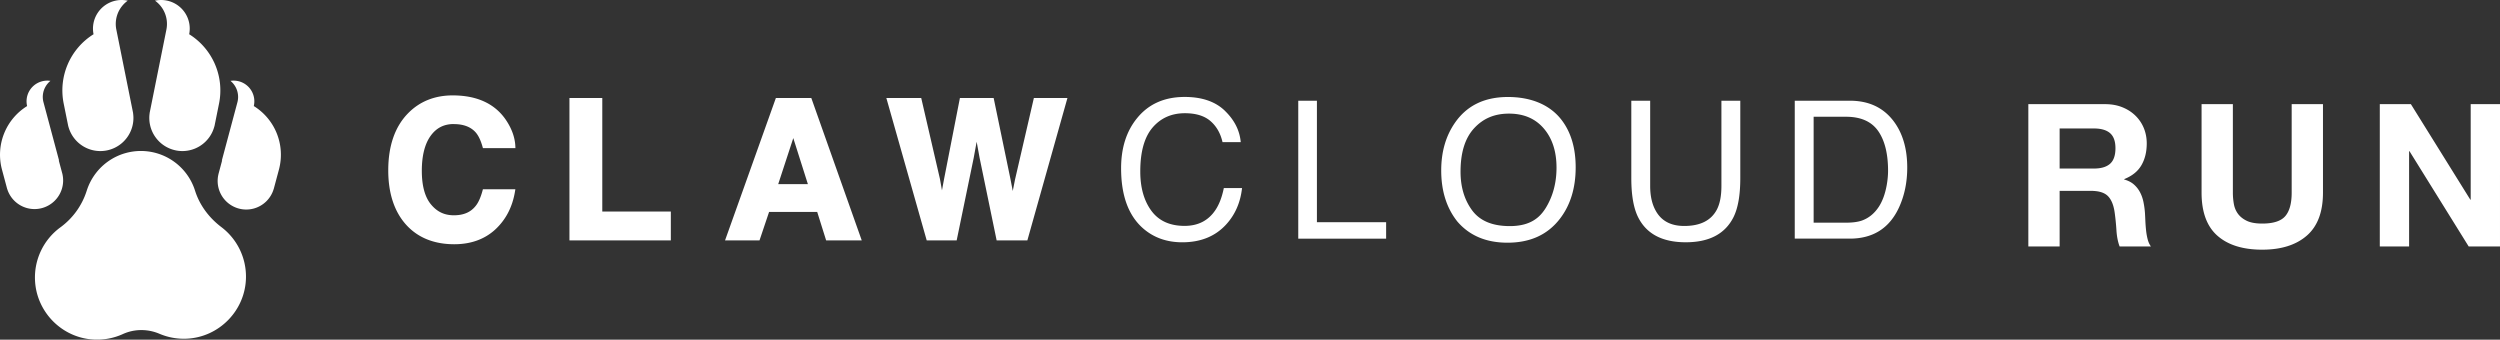 <svg xmlns="http://www.w3.org/2000/svg" width="326.056" height="44.296" fill="none"><rect width="100%" height="100%" fill="#333333" stroke="none"/><path fill="#FFF" d="M28.866 29.614c-1.591-1.207-2.829-2.84-3.427-4.745a7.405 7.405 0 0 0-12.858-2.382c-.581.732-1 1.538-1.267 2.377a9.433 9.433 0 0 1-3.428 4.78 8.092 8.092 0 0 0-3.32 6.9c.175 4.108 3.459 7.47 7.561 7.735a8.11 8.11 0 0 0 3.897-.71c1.51-.689 3.25-.687 4.776-.036a8.079 8.079 0 0 0 3.53.64c4.254-.183 7.673-3.691 7.75-7.947a8.09 8.09 0 0 0-3.212-6.61l-.002-.002ZM33.1 13.833a2.691 2.691 0 0 0-.285-1.959 2.701 2.701 0 0 0-2.757-1.327 2.71 2.71 0 0 1 .903 2.803l-2.035 7.606.051-.06-.486 1.814h.003a3.73 3.73 0 0 0 7.204 1.931h.004l.026-.096.653-2.436a7.465 7.465 0 0 0-3.28-8.277l-.002.001ZM8.142 22.712h.003l-.487-1.816.051.06-2.034-7.605a2.687 2.687 0 0 1 .264-2.05c.164-.287.38-.541.639-.754a2.669 2.669 0 0 0-1.12.064 2.695 2.695 0 0 0-1.922 3.223 7.465 7.465 0 0 0-3.28 8.277l.653 2.436.026.098H.94a3.732 3.732 0 0 0 7.204-1.93l-.001-.003ZM8.904 16.469h.006a4.315 4.315 0 0 0 8.447-1.705h.007l-.046-.23-.005-.026-2.138-10.635a3.72 3.72 0 0 1 .542-2.805 3.75 3.75 0 0 1 .945-.98 3.694 3.694 0 0 0-1.55-.01 3.727 3.727 0 0 0-2.367 1.6 3.719 3.719 0 0 0-.545 2.788 8.631 8.631 0 0 0-3.895 9.031l.599 2.972ZM22.933 19.617a4.314 4.314 0 0 0 5.03-3.149h.007l.599-2.971a8.634 8.634 0 0 0-3.896-9.032 3.724 3.724 0 0 0-.543-2.788 3.723 3.723 0 0 0-2.368-1.6 3.721 3.721 0 0 0-1.549.01A3.726 3.726 0 0 1 21.7 3.872l-2.142 10.65v.01h-.001l-.046.229h.007a4.315 4.315 0 0 0 3.417 4.854l-.002.001ZM59.188 16.185c1.264 0 2.223.368 2.855 1.087.355.409.657 1.036.888 1.859l.054.185h4.238l-.012-.272c-.058-1.17-.496-2.347-1.297-3.503-1.45-2.058-3.76-3.099-6.875-3.099-2.33 0-4.28.777-5.791 2.305-1.731 1.748-2.61 4.26-2.61 7.47 0 2.966.772 5.337 2.292 7.051 1.528 1.714 3.656 2.586 6.316 2.586 2.156 0 3.953-.644 5.342-1.917 1.375-1.268 2.243-2.933 2.577-4.949l.05-.301H62.98l-.05.19c-.244.892-.545 1.561-.909 2-.648.809-1.574 1.201-2.821 1.201-1.248 0-2.198-.462-2.991-1.42-.793-.955-1.194-2.43-1.194-4.384 0-1.954.384-3.49 1.14-4.544.748-1.045 1.74-1.553 3.036-1.553l-.004.008ZM78.553 12.785h-4.284V31.35h13.223v-3.759h-8.94V12.785ZM105.816 12.785h-4.626L94.563 31.35h4.495l1.248-3.71h6.275l1.165 3.71h4.643l-6.514-18.391-.063-.174h.004Zm-.45 11.229h-3.87l1.966-6.003 1.904 6.003ZM134.839 12.785l-2.462 10.654-.29 1.471-.305-1.582-2.186-10.543h-4.403l-2.074 10.609-.265 1.43-.268-1.504-2.437-10.535H115.6l5.263 18.565h3.909l2.222-10.765.384-2.099.384 2.103 2.222 10.761h4.008l5.225-18.565h-4.378ZM159.75 14.449c1.244 1.198 1.934 2.565 2.07 4.09h-2.375c-.265-1.161-.793-2.078-1.582-2.756-.79-.677-1.896-1.016-3.326-1.016-1.739 0-3.144.624-4.214 1.867-1.07 1.248-1.606 3.156-1.606 5.73 0 2.107.483 3.817 1.45 5.13.966 1.31 2.408 1.967 4.325 1.967 1.764 0 3.107-.69 4.028-2.07.487-.726.855-1.68 1.095-2.866h2.375c-.21 1.892-.905 3.482-2.083 4.763-1.412 1.54-3.317 2.313-5.713 2.313-2.065 0-3.8-.632-5.205-1.9-1.846-1.673-2.772-4.26-2.772-7.758 0-2.657.695-4.834 2.082-6.531 1.5-1.847 3.57-2.768 6.21-2.768 2.25 0 3.998.599 5.241 1.8v.005ZM169.319 13.136h2.437v15.847h9.026v2.144h-11.46V13.141l-.003-.005ZM203.715 15.711c1.19 1.59 1.788 3.627 1.788 6.11 0 2.685-.681 4.92-2.045 6.696-1.598 2.09-3.883 3.136-6.845 3.136-2.768 0-4.945-.913-6.527-2.743-1.413-1.764-2.119-3.99-2.119-6.684 0-2.434.603-4.516 1.814-6.246 1.549-2.219 3.845-3.33 6.882-3.33 3.036 0 5.527 1.02 7.052 3.061Zm-2.149 11.468c.959-1.541 1.438-3.31 1.438-5.313 0-2.115-.554-3.82-1.66-5.11-1.108-1.293-2.62-1.937-4.536-1.937-1.917 0-3.38.64-4.557 1.917-1.178 1.28-1.764 3.164-1.764 5.655 0 1.995.504 3.677 1.512 5.044 1.008 1.367 2.644 2.053 4.903 2.053 2.26 0 3.702-.768 4.66-2.31h.004ZM215.22 13.14v11.117c0 1.306.248 2.392.74 3.256.73 1.305 1.966 1.958 3.701 1.958 2.082 0 3.495-.707 4.247-2.12.405-.768.603-1.8.603-3.098V13.136h2.462v10.1c0 2.215-.297 3.917-.896 5.107-1.1 2.173-3.17 3.255-6.217 3.255-3.05 0-5.115-1.086-6.206-3.255-.598-1.19-.895-2.896-.895-5.106v-10.1h2.461v.004ZM234.076 13.136h7.188c2.442 0 4.334.876 5.68 2.632 1.203 1.582 1.802 3.61 1.802 6.085 0 1.909-.356 3.635-1.062 5.18-1.248 2.727-3.396 4.09-6.44 4.09h-7.168V13.136Zm6.713 15.905c.806 0 1.47-.087 1.987-.256.925-.318 1.685-.93 2.277-1.838.47-.728.81-1.657 1.016-2.793.12-.678.177-1.305.177-1.884 0-2.226-.433-3.957-1.297-5.193-.868-1.23-2.26-1.85-4.185-1.85h-4.225V29.04h4.25ZM268.622 21.982v-5.226h4.472q1.404 0 2.106.611t.702 1.963q0 1.404-.702 2.028-.702.624-2.106.624h-4.472Zm-4.082-8.398v18.564h4.082v-7.254h4.082q1.534 0 2.21.676.676.676.884 2.132.156 1.118.234 2.34.078 1.222.416 2.106h4.082q-.286-.39-.43-.949-.142-.559-.207-1.183t-.091-1.222q-.026-.598-.052-1.04-.052-.702-.195-1.404-.143-.702-.455-1.287-.312-.585-.806-1.014-.494-.429-1.248-.637v-.052q1.56-.624 2.249-1.82.689-1.196.689-2.834 0-1.066-.377-1.989t-1.092-1.625q-.715-.702-1.716-1.105t-2.25-.403h-10.01Zm38.428 11.544V13.584h-4.082v11.544q0 2.08-.832 3.055-.832.975-3.016.975-1.248 0-1.99-.35-.74-.352-1.156-.91-.416-.56-.546-1.288-.13-.728-.13-1.482V13.584h-4.082v11.544q0 3.796 2.067 5.616 2.067 1.82 5.837 1.82 3.718 0 5.824-1.833t2.106-5.603Zm7.41-11.544v18.564h3.822V19.72h.052l7.722 12.428h4.082V13.584h-3.822v12.454h-.052l-7.748-12.454h-4.056Z"/></svg>